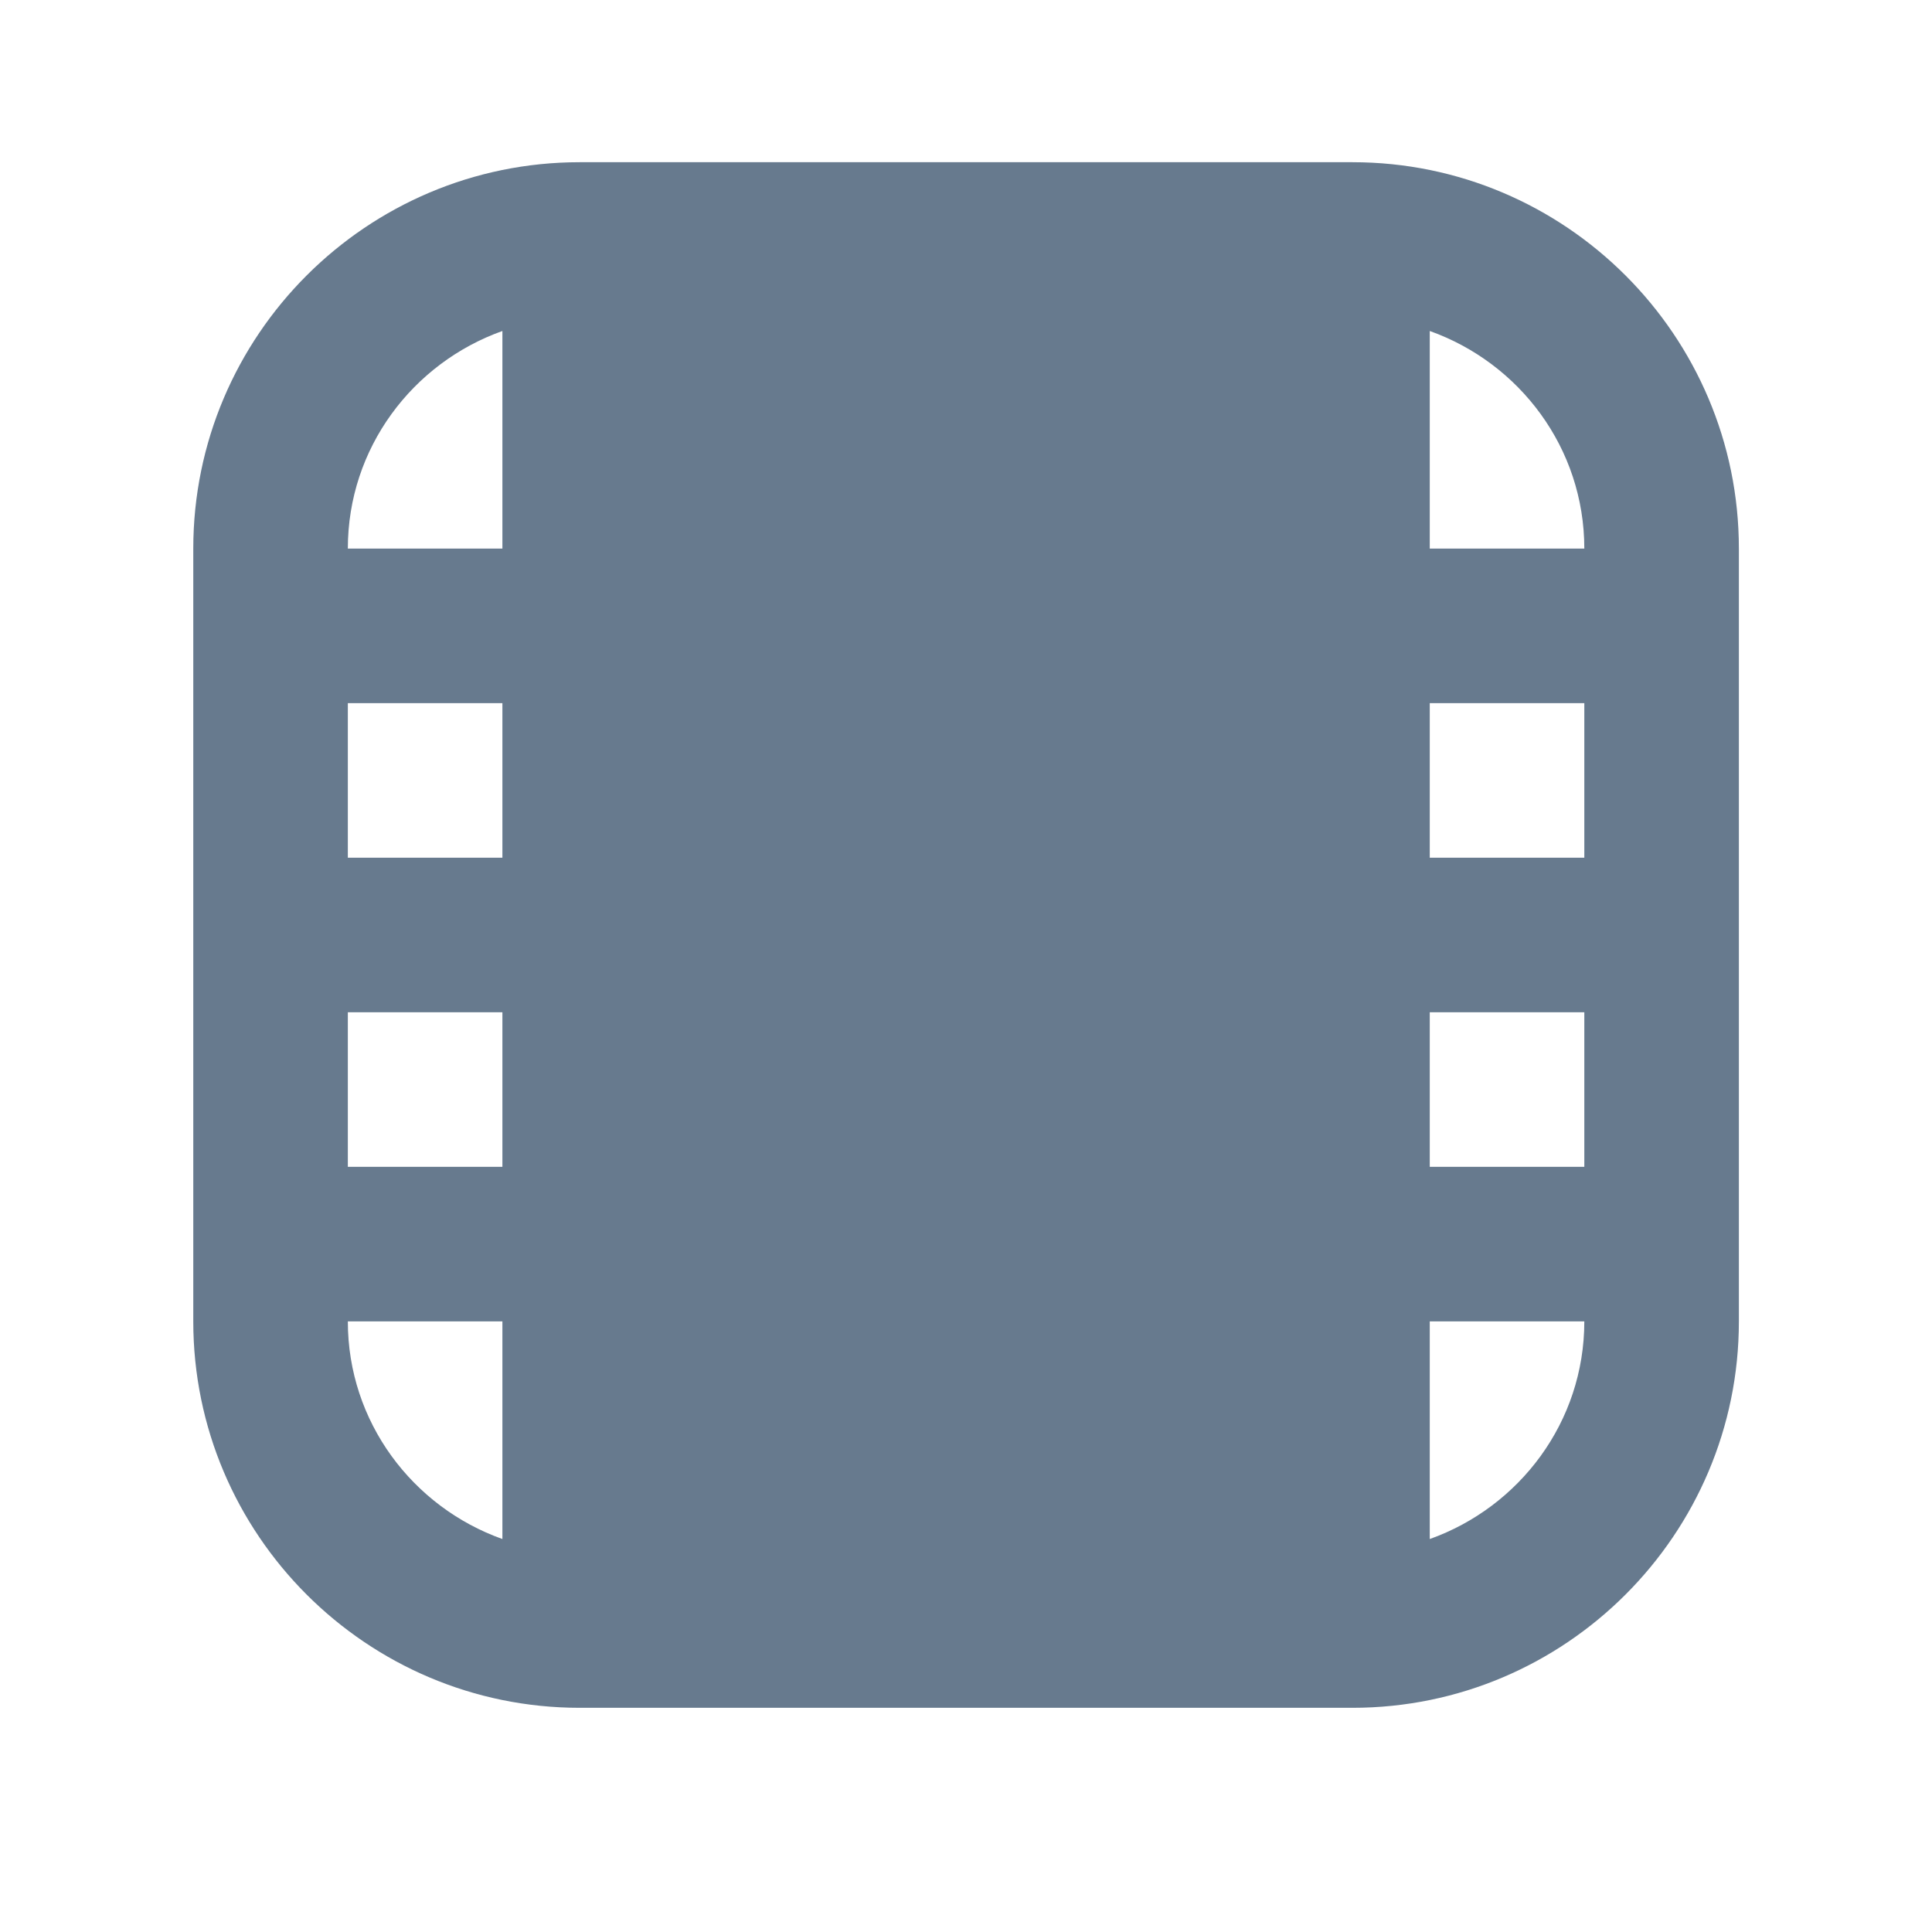 <svg width="25" height="25" viewBox="0 0 25 25" fill="none" xmlns="http://www.w3.org/2000/svg">
<path d="M17.501 2.099H7.501C4.744 2.099 2.501 4.342 2.501 7.099V17.099C2.501 19.856 4.744 22.099 7.501 22.099H17.501C20.258 22.099 22.501 19.856 22.501 17.099V7.099C22.501 4.342 20.258 2.099 17.501 2.099ZM20.501 11.099H18.501V9.099H20.501V11.099ZM6.501 11.099H4.501V9.099H6.501V11.099ZM4.501 13.099H6.501V15.099H4.501V13.099ZM18.501 13.099H20.501V15.099H18.501V13.099ZM20.501 7.099H18.501V4.283C19.662 4.697 20.501 5.797 20.501 7.099ZM6.501 4.283V7.099H4.501C4.501 5.797 5.34 4.697 6.501 4.283ZM4.501 17.099H6.501V19.915C5.34 19.501 4.501 18.401 4.501 17.099ZM18.501 19.915V17.099H20.501C20.501 18.401 19.662 19.501 18.501 19.915Z" fill="#677A8E"/>
</svg>
